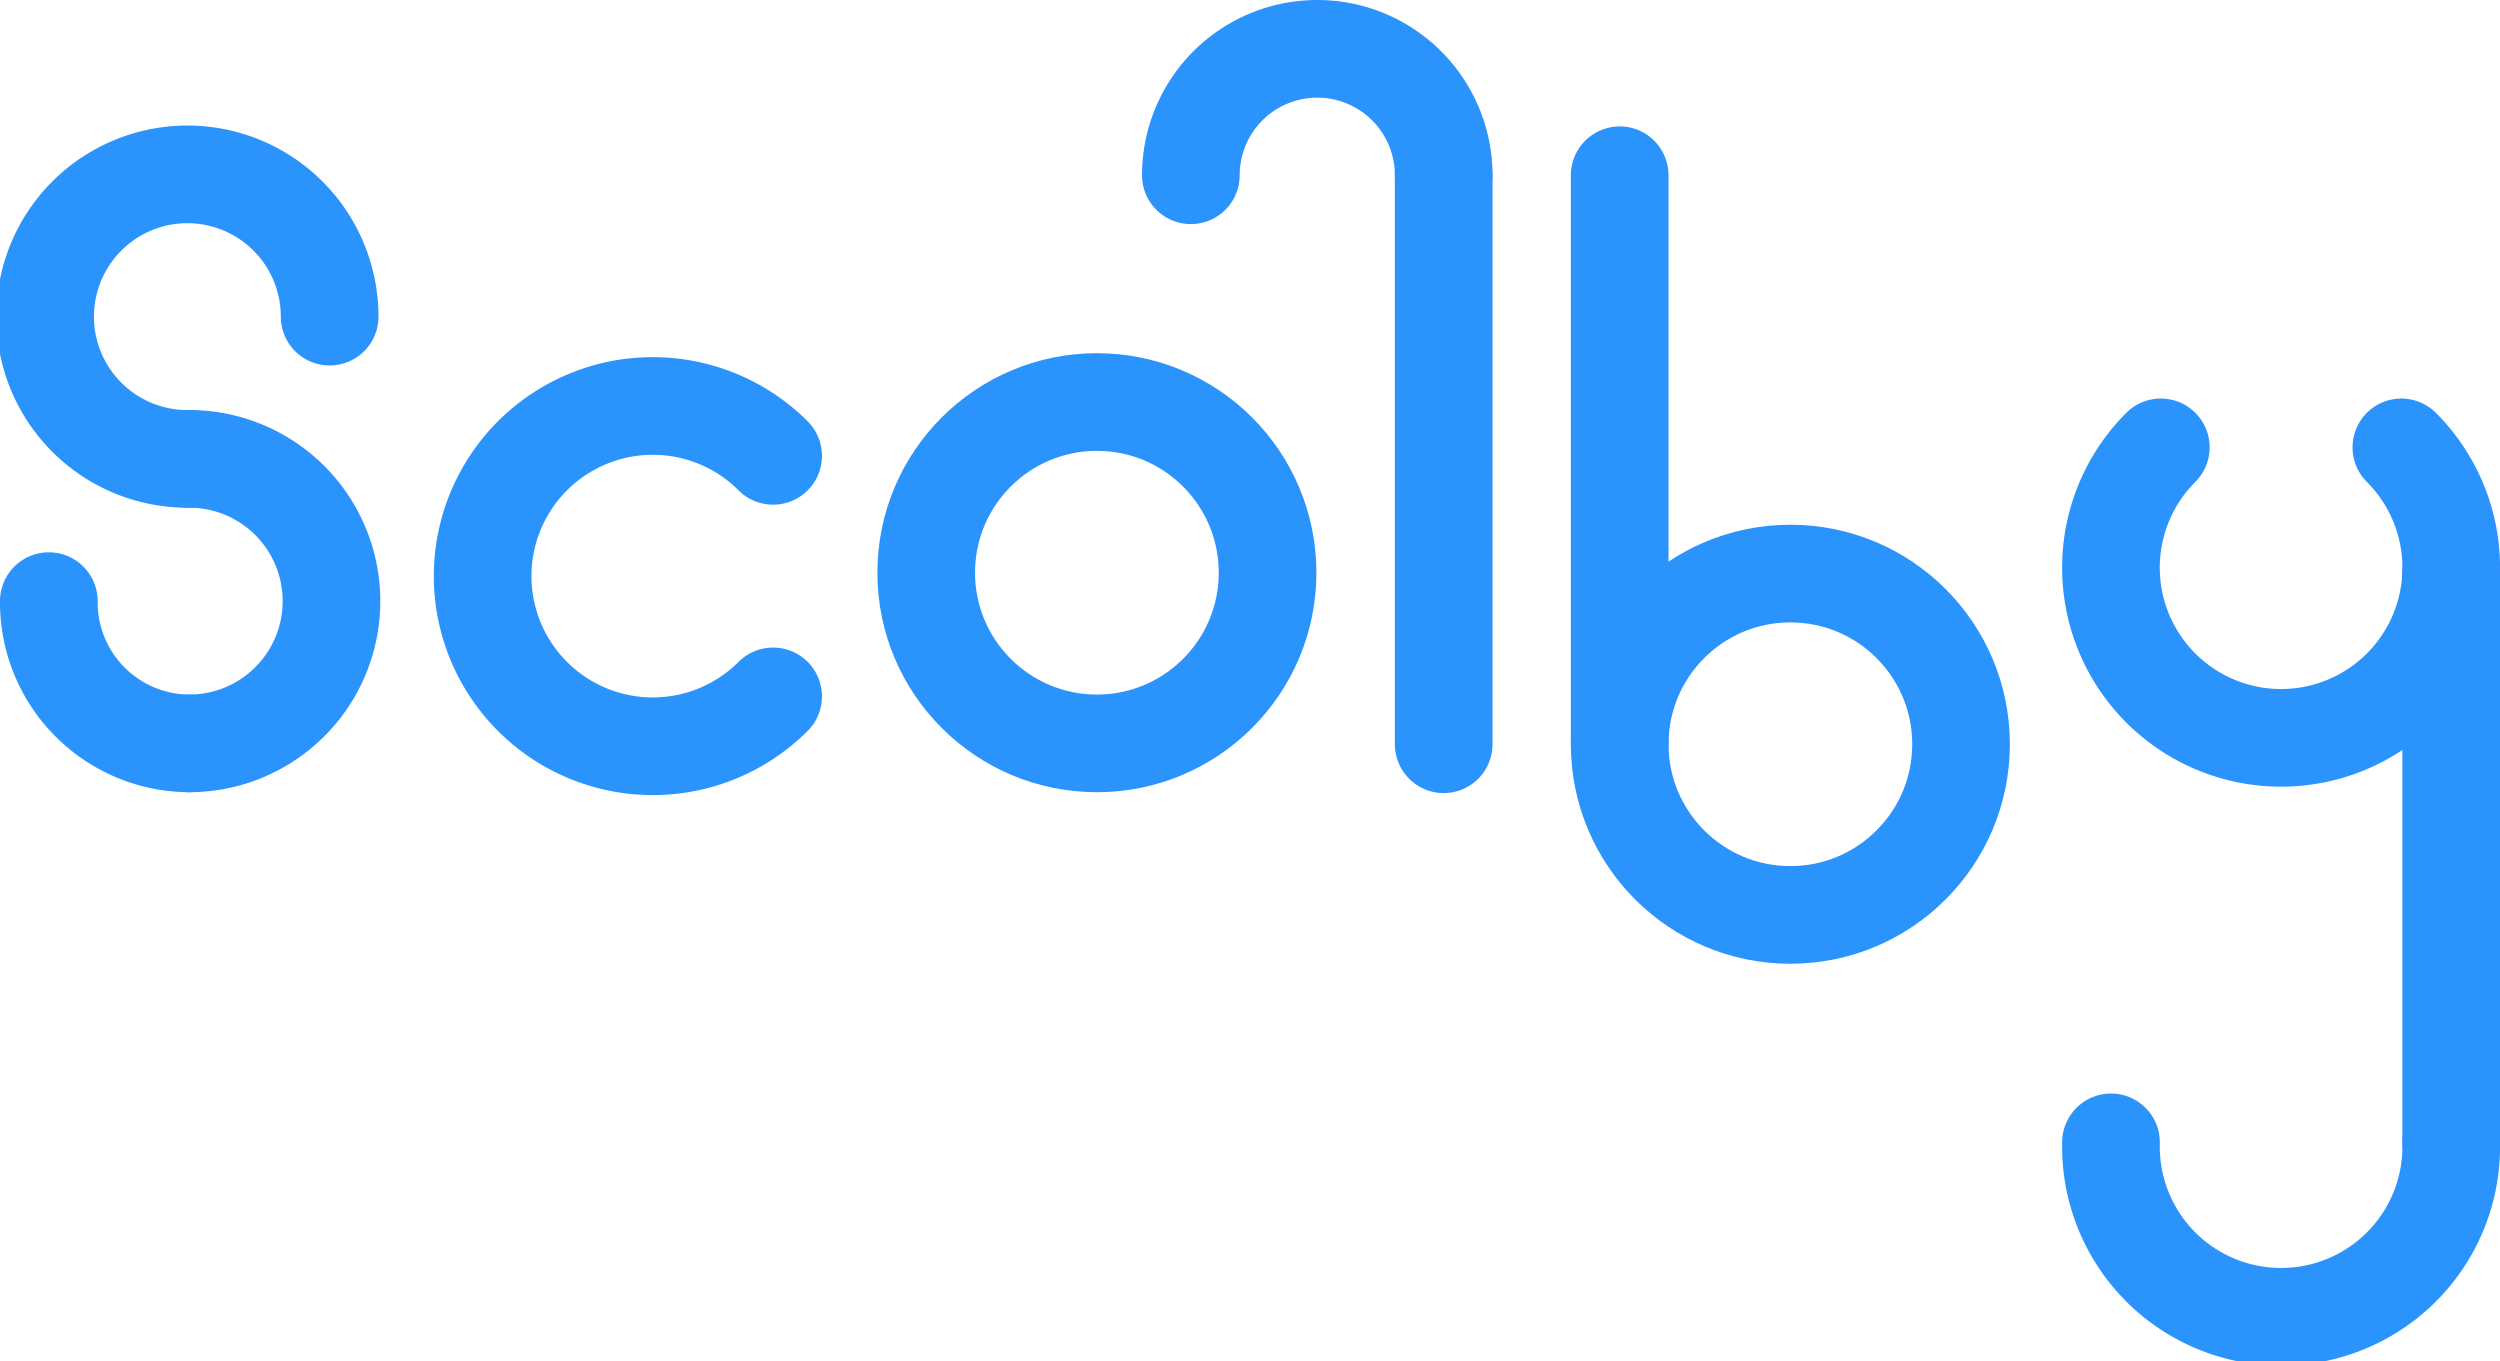 <svg xmlns="http://www.w3.org/2000/svg" viewBox="0 0 230.4 125.46"><defs><style>.cls-1,.cls-2{fill:none;stroke:#2b94fc;stroke-miterlimit:10;stroke-width:9px;}.cls-1{stroke-linecap:round;}</style></defs><title>Asset 8</title><g id="Layer_2" data-name="Layer 2"><g id="Layer_8" data-name="Layer 8"><path class="cls-1" d="M71.25,64.18a15.68,15.68,0,1,1,0-22.17"/><path class="cls-1" d="M17.44,42.29A13.11,13.11,0,1,1,30.38,29.18"/><path class="cls-1" d="M17.44,68.51a13.11,13.11,0,0,0,0-26.22"/><path class="cls-1" d="M17.44,68.51A13,13,0,0,1,4.5,55.4"/><circle class="cls-2" cx="101.09" cy="52.78" r="15.73"/><line class="cls-1" x1="133.05" y1="68.59" x2="133.05" y2="16.15"/><line class="cls-1" x1="149.27" y1="68.59" x2="149.27" y2="16.15"/><circle class="cls-2" cx="165" cy="68.59" r="15.73"/><path class="cls-1" d="M221.31,41.23a15.68,15.68,0,1,1-22.17,0"/><line class="cls-1" x1="225.9" y1="105.28" x2="225.9" y2="52.84"/><path class="cls-1" d="M225.9,105.28a15.68,15.68,0,1,1-31.35,0"/><path class="cls-1" d="M109.75,16.15a11.65,11.65,0,0,1,23.3,0"/></g></g></svg>